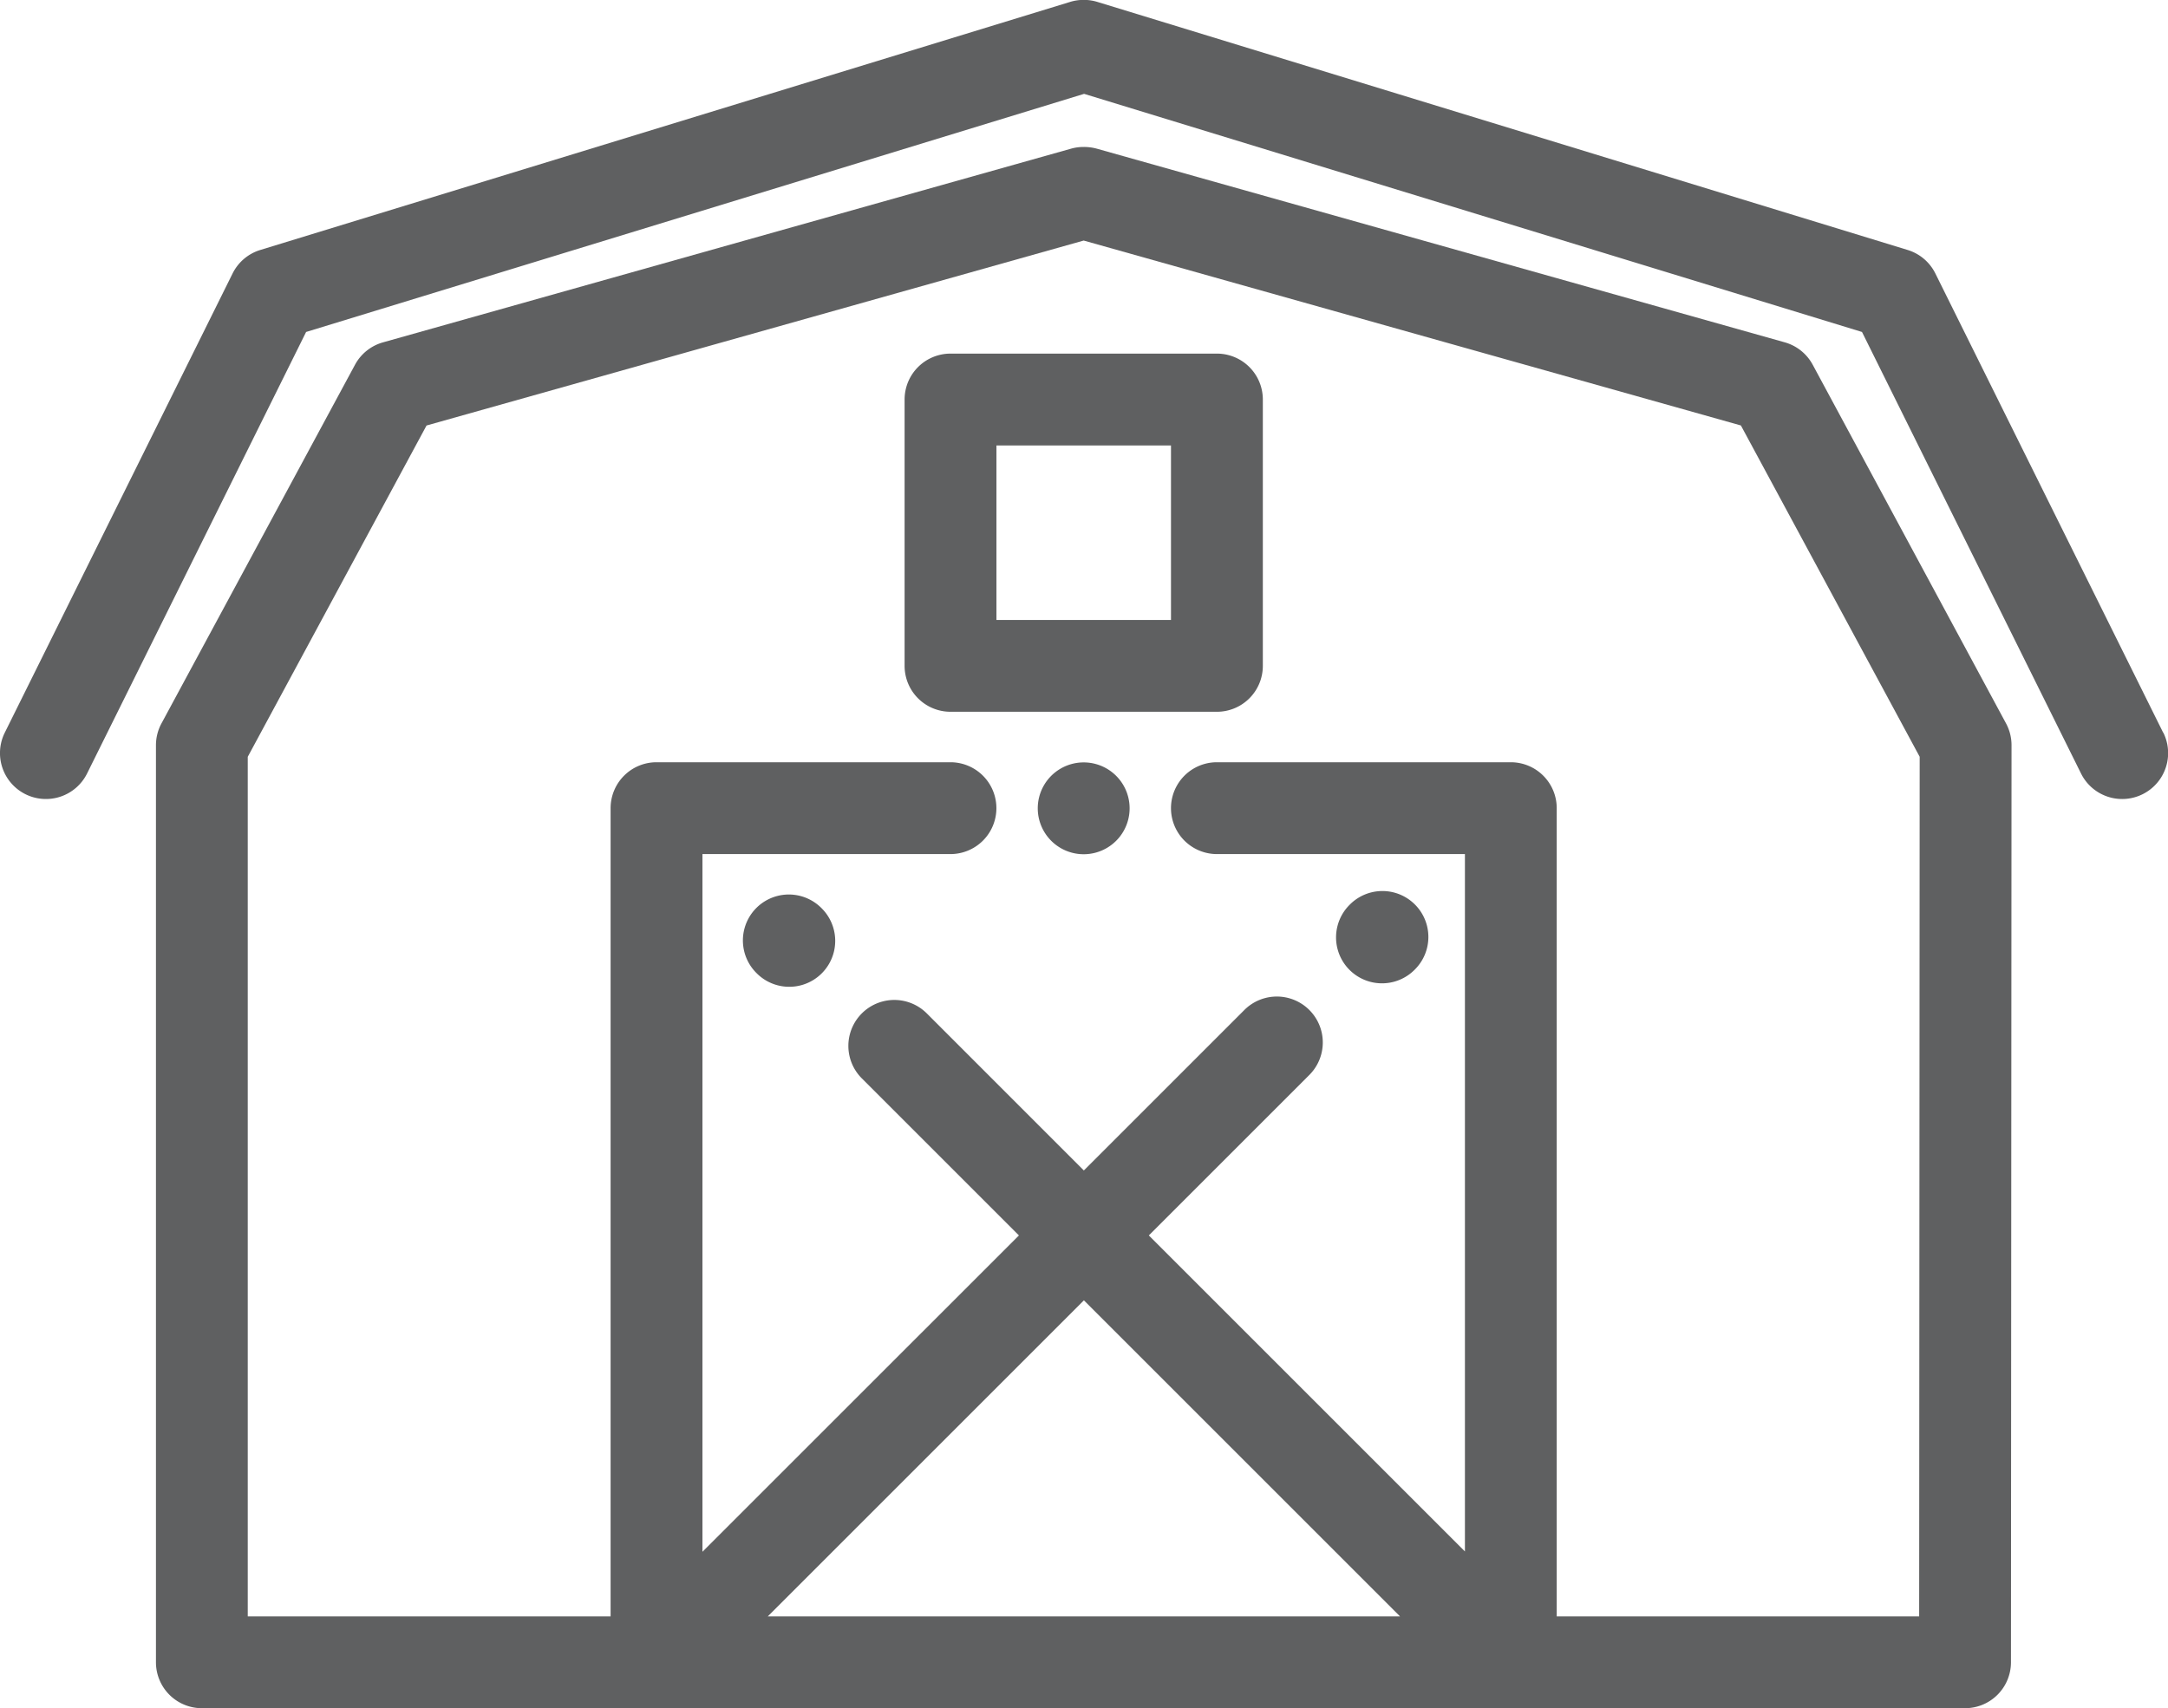 <svg xmlns="http://www.w3.org/2000/svg" viewBox="0 0 41.872 33">
  <defs>
    <style>
      .cls-1 {
        fill: #5f6061;
      }
    </style>
  </defs>
  <g id="warehouse" transform="translate(-1.371 -0.002)">
    <g id="Group_33045" data-name="Group 33045" transform="translate(1.371 0.002)">
      <g id="Group_33044" data-name="Group 33044" transform="translate(0 0)">
        <path id="Path_31749" data-name="Path 31749" class="cls-1" d="M61.841,14.156l-4.4-8.871a.887.887,0,0,0-.535-.454L41.263.041A.886.886,0,0,0,41,0h-.01a.886.886,0,0,0-.26.039L25.089,4.831a.887.887,0,0,0-.535.454l-4.4,8.871a.887.887,0,0,0,1.59.788l4.23-8.529L41,1.815l15.024,4.6,4.23,8.529a.887.887,0,0,0,1.59-.788Z" transform="translate(-20.062 -0.002)"/>
      </g>
    </g>
    <g id="Group_33051" data-name="Group 33051" transform="translate(27.175 17.215)">
      <g id="Group_33050" data-name="Group 33050">
        <path id="Path_31752" data-name="Path 31752" class="cls-1" d="M312.465,194.293a.887.887,0,0,0-1.255,0l-.008.008a.887.887,0,0,0,1.255,1.255l.008-.008A.887.887,0,0,0,312.465,194.293Z" transform="translate(-310.942 -194.033)"/>
      </g>
    </g>
    <g id="Group_33053" data-name="Group 33053" transform="translate(15.719 17.282)">
      <g id="Group_33052" data-name="Group 33052">
        <path id="Path_31753" data-name="Path 31753" class="cls-1" d="M183.322,195.063l-.008-.008a.887.887,0,0,0-1.255,1.255l.008.008a.887.887,0,0,0,1.255-1.255Z" transform="translate(-181.799 -194.795)"/>
      </g>
    </g>
    <g id="Group_33063" data-name="Group 33063" transform="translate(4.382 2.84)">
      <g id="Group_33062" data-name="Group 33062">
        <path id="Path_31758" data-name="Path 31758" class="cls-1" d="M89.734,43.136,86,36.207a.887.887,0,0,0-.54-.433l-13.29-3.742A.953.953,0,0,0,71.916,32a.888.888,0,0,0-.24.033l-13.29,3.742a.887.887,0,0,0-.54.433l-3.738,6.929a.887.887,0,0,0-.106.421V61.273a.887.887,0,0,0,.887.887H88.942a.887.887,0,0,0,.887-.887l.011-17.716A.887.887,0,0,0,89.734,43.136ZM65.819,60.386l6.105-6.105,6.105,6.105Zm22.237,0h-7V44.773a.887.887,0,0,0-.887-.887H74.493a.887.887,0,0,0,0,1.774h4.79V59.132l-6.105-6.105,3.1-3.1a.887.887,0,0,0-1.255-1.255l-3.1,3.1L68.89,48.738a.887.887,0,1,0-1.255,1.255l3.034,3.034-6.112,6.111V45.66h4.79a.887.887,0,0,0,0-1.774H63.67a.887.887,0,0,0-.887.887V60.386H55.775V43.781l3.453-6.4,12.692-3.573L84.613,37.38l3.453,6.4Z" transform="translate(-54.001 -31.999)"/>
      </g>
    </g>
    <g id="Group_33065" data-name="Group 33065" transform="translate(21.414 14.728)">
      <g id="Group_33064" data-name="Group 33064">
        <path id="Path_31759" data-name="Path 31759" class="cls-1" d="M246.887,166a.887.887,0,1,0,0,1.774h0a.887.887,0,0,0,0-1.774Z" transform="translate(-246 -165.998)"/>
      </g>
    </g>
    <g id="Group_33067" data-name="Group 33067" transform="translate(18.842 6.833)">
      <g id="Group_33066" data-name="Group 33066">
        <path id="Path_31760" data-name="Path 31760" class="cls-1" d="M223.032,77h-5.145a.887.887,0,0,0-.887.887v5.145a.887.887,0,0,0,.887.887h5.145a.887.887,0,0,0,.887-.887V77.887A.887.887,0,0,0,223.032,77Zm-.887,5.145h-3.371V78.774h3.371Z" transform="translate(-217 -77)"/>
      </g>
    </g>
  </g>
</svg>
